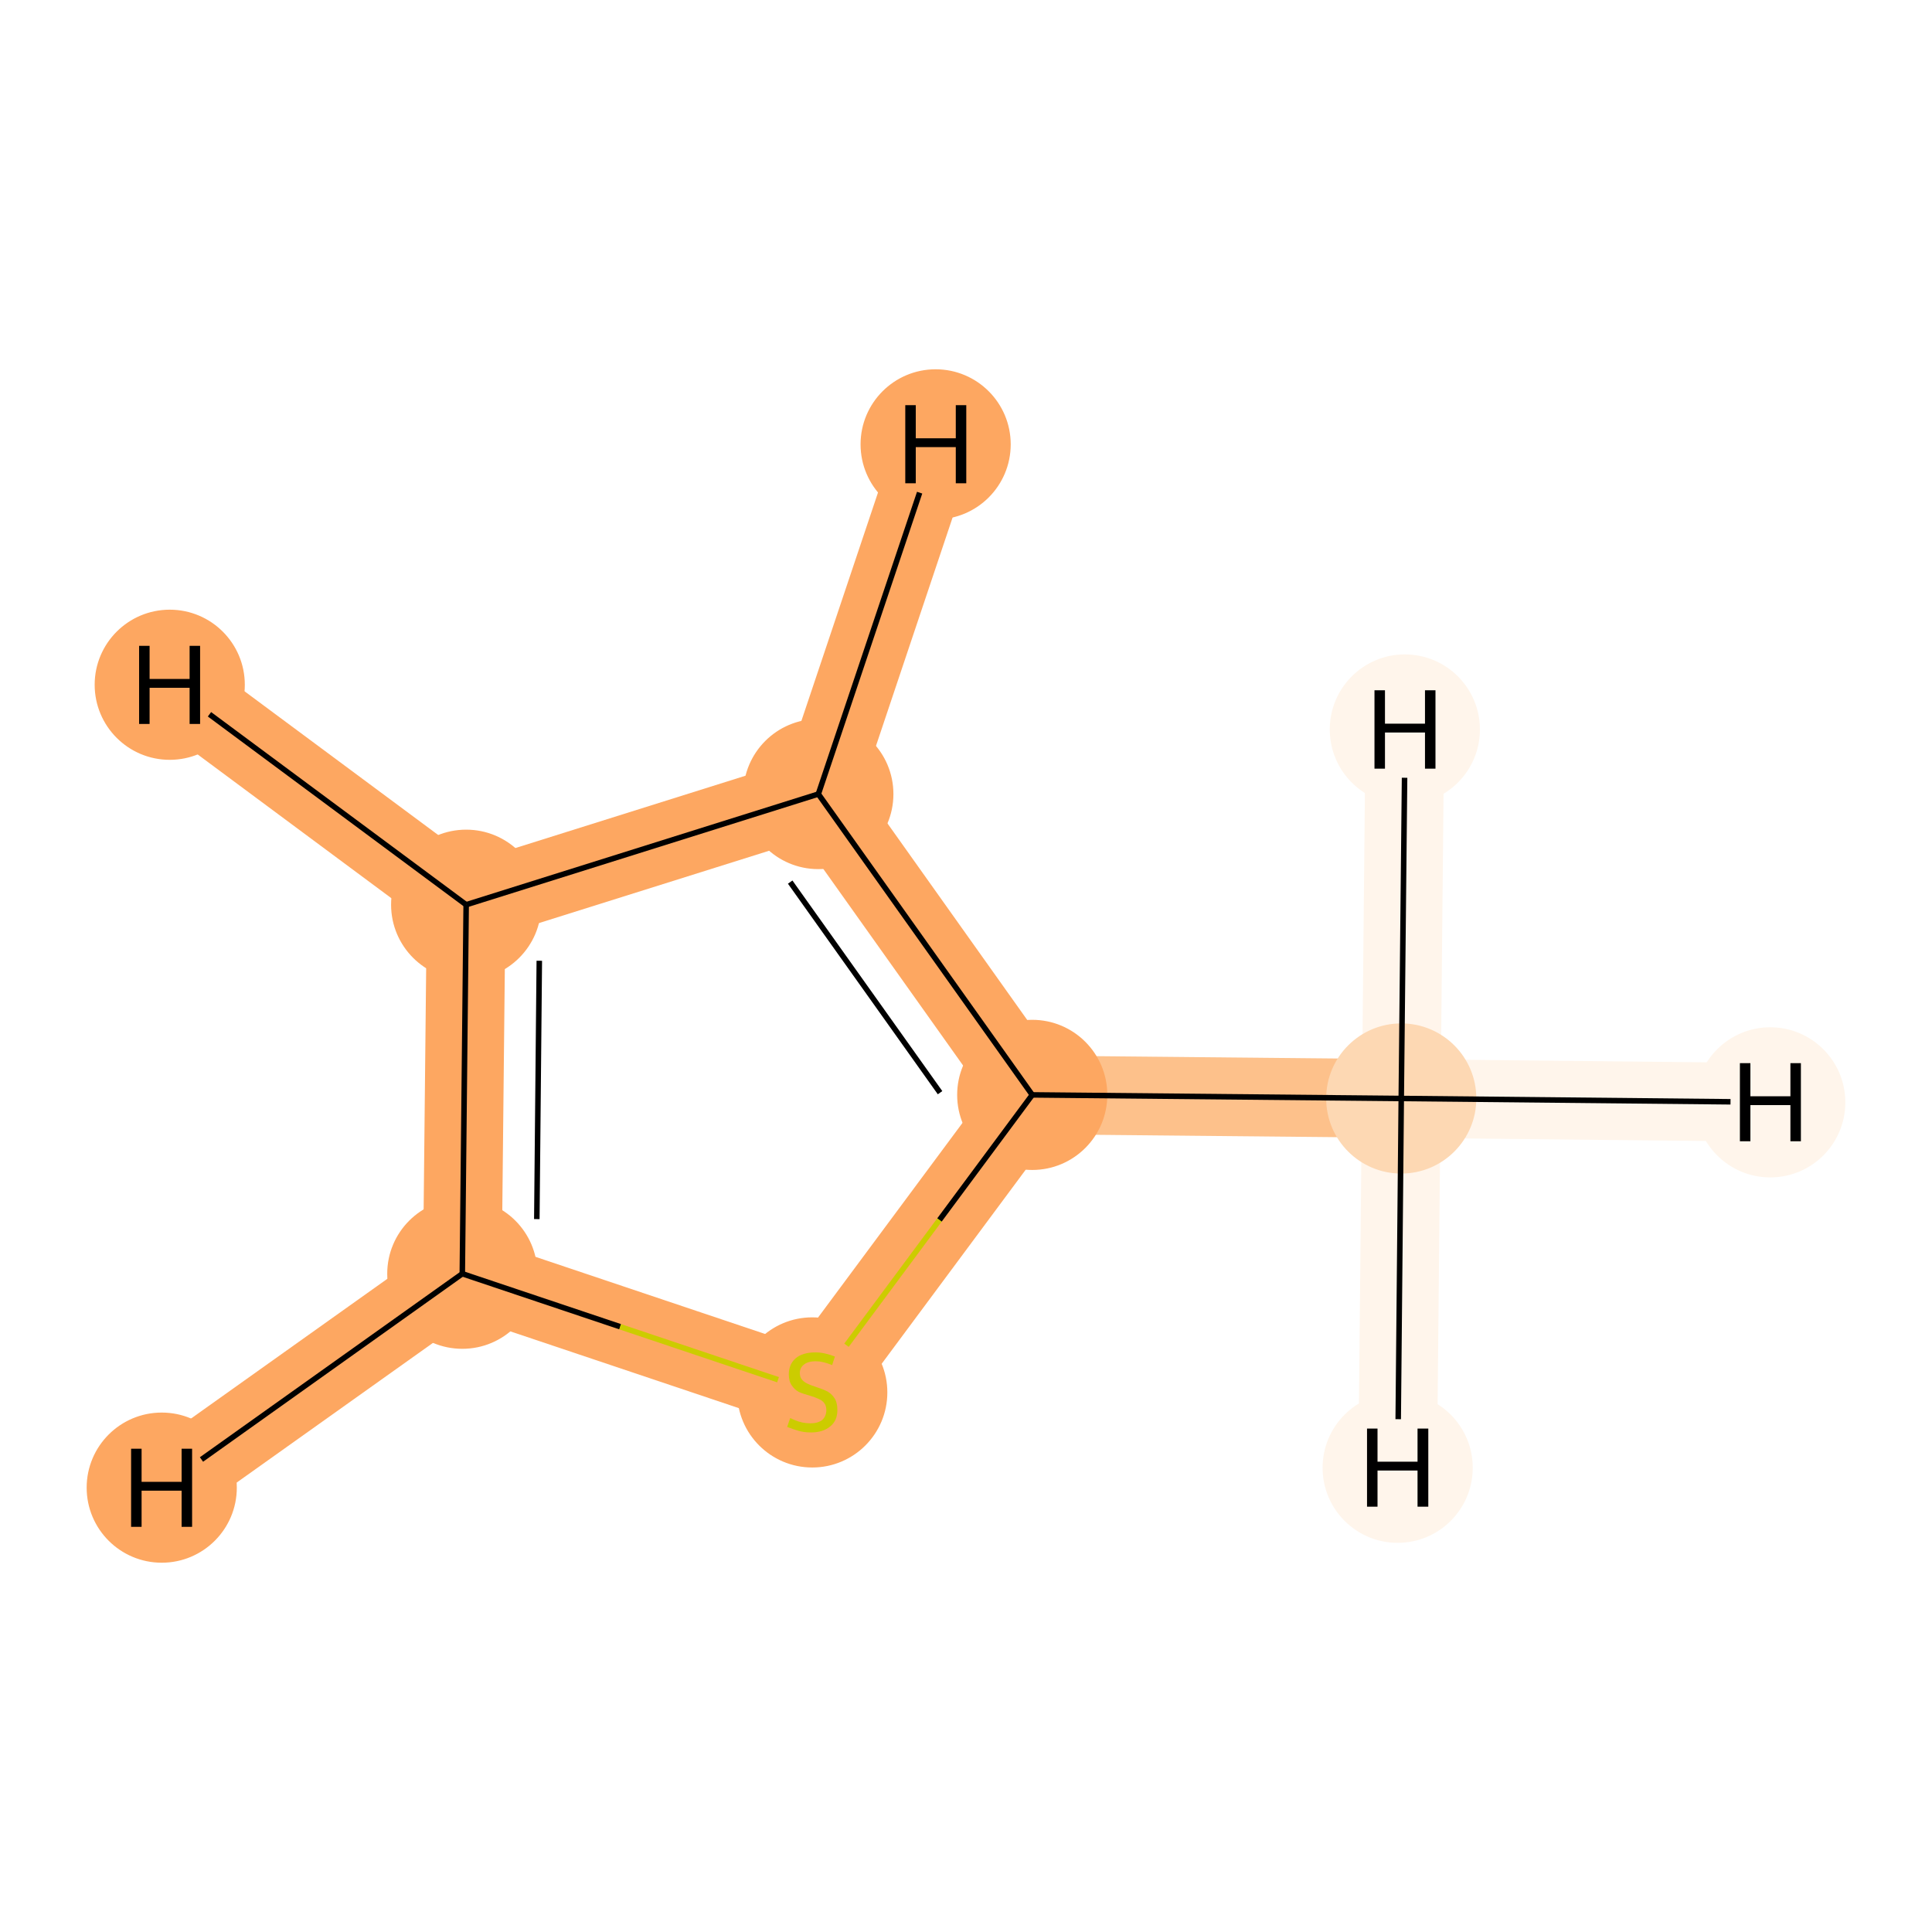 <?xml version='1.0' encoding='iso-8859-1'?>
<svg version='1.1' baseProfile='full'
              xmlns='http://www.w3.org/2000/svg'
                      xmlns:rdkit='http://www.rdkit.org/xml'
                      xmlns:xlink='http://www.w3.org/1999/xlink'
                  xml:space='preserve'
width='700px' height='700px' viewBox='0 0 700 700'>
<!-- END OF HEADER -->
<rect style='opacity:1.0;fill:#FFFFFF;stroke:none' width='700.0' height='700.0' x='0.0' y='0.0'> </rect>
<path d='M 507.7,398.0 L 374.0,396.7' style='fill:none;fill-rule:evenodd;stroke:#FDC18B;stroke-width:28.5px;stroke-linecap:butt;stroke-linejoin:miter;stroke-opacity:1' />
<path d='M 507.7,398.0 L 641.4,399.4' style='fill:none;fill-rule:evenodd;stroke:#FFF5EB;stroke-width:28.5px;stroke-linecap:butt;stroke-linejoin:miter;stroke-opacity:1' />
<path d='M 507.7,398.0 L 506.4,531.8' style='fill:none;fill-rule:evenodd;stroke:#FFF5EB;stroke-width:28.5px;stroke-linecap:butt;stroke-linejoin:miter;stroke-opacity:1' />
<path d='M 507.7,398.0 L 509.0,264.3' style='fill:none;fill-rule:evenodd;stroke:#FFF5EB;stroke-width:28.5px;stroke-linecap:butt;stroke-linejoin:miter;stroke-opacity:1' />
<path d='M 374.0,396.7 L 296.5,287.7' style='fill:none;fill-rule:evenodd;stroke:#FDA761;stroke-width:28.5px;stroke-linecap:butt;stroke-linejoin:miter;stroke-opacity:1' />
<path d='M 374.0,396.7 L 294.3,504.1' style='fill:none;fill-rule:evenodd;stroke:#FDA761;stroke-width:28.5px;stroke-linecap:butt;stroke-linejoin:miter;stroke-opacity:1' />
<path d='M 296.5,287.7 L 168.9,327.8' style='fill:none;fill-rule:evenodd;stroke:#FDA761;stroke-width:28.5px;stroke-linecap:butt;stroke-linejoin:miter;stroke-opacity:1' />
<path d='M 296.5,287.7 L 339.0,161.0' style='fill:none;fill-rule:evenodd;stroke:#FDA761;stroke-width:28.5px;stroke-linecap:butt;stroke-linejoin:miter;stroke-opacity:1' />
<path d='M 168.9,327.8 L 167.5,461.5' style='fill:none;fill-rule:evenodd;stroke:#FDA761;stroke-width:28.5px;stroke-linecap:butt;stroke-linejoin:miter;stroke-opacity:1' />
<path d='M 168.9,327.8 L 61.5,248.1' style='fill:none;fill-rule:evenodd;stroke:#FDA761;stroke-width:28.5px;stroke-linecap:butt;stroke-linejoin:miter;stroke-opacity:1' />
<path d='M 167.5,461.5 L 294.3,504.1' style='fill:none;fill-rule:evenodd;stroke:#FDA761;stroke-width:28.5px;stroke-linecap:butt;stroke-linejoin:miter;stroke-opacity:1' />
<path d='M 167.5,461.5 L 58.6,539.0' style='fill:none;fill-rule:evenodd;stroke:#FDA761;stroke-width:28.5px;stroke-linecap:butt;stroke-linejoin:miter;stroke-opacity:1' />
<ellipse cx='507.7' cy='398.0' rx='26.7' ry='26.7'  style='fill:#FDD8B3;fill-rule:evenodd;stroke:#FDD8B3;stroke-width:1.0px;stroke-linecap:butt;stroke-linejoin:miter;stroke-opacity:1' />
<ellipse cx='374.0' cy='396.7' rx='26.7' ry='26.7'  style='fill:#FDA761;fill-rule:evenodd;stroke:#FDA761;stroke-width:1.0px;stroke-linecap:butt;stroke-linejoin:miter;stroke-opacity:1' />
<ellipse cx='296.5' cy='287.7' rx='26.7' ry='26.7'  style='fill:#FDA761;fill-rule:evenodd;stroke:#FDA761;stroke-width:1.0px;stroke-linecap:butt;stroke-linejoin:miter;stroke-opacity:1' />
<ellipse cx='168.9' cy='327.8' rx='26.7' ry='26.7'  style='fill:#FDA761;fill-rule:evenodd;stroke:#FDA761;stroke-width:1.0px;stroke-linecap:butt;stroke-linejoin:miter;stroke-opacity:1' />
<ellipse cx='167.5' cy='461.5' rx='26.7' ry='26.7'  style='fill:#FDA761;fill-rule:evenodd;stroke:#FDA761;stroke-width:1.0px;stroke-linecap:butt;stroke-linejoin:miter;stroke-opacity:1' />
<ellipse cx='294.3' cy='504.5' rx='26.7' ry='26.7'  style='fill:#FDA761;fill-rule:evenodd;stroke:#FDA761;stroke-width:1.0px;stroke-linecap:butt;stroke-linejoin:miter;stroke-opacity:1' />
<ellipse cx='641.4' cy='399.4' rx='26.7' ry='26.7'  style='fill:#FFF5EB;fill-rule:evenodd;stroke:#FFF5EB;stroke-width:1.0px;stroke-linecap:butt;stroke-linejoin:miter;stroke-opacity:1' />
<ellipse cx='506.4' cy='531.8' rx='26.7' ry='26.7'  style='fill:#FFF5EB;fill-rule:evenodd;stroke:#FFF5EB;stroke-width:1.0px;stroke-linecap:butt;stroke-linejoin:miter;stroke-opacity:1' />
<ellipse cx='509.0' cy='264.3' rx='26.7' ry='26.7'  style='fill:#FFF5EB;fill-rule:evenodd;stroke:#FFF5EB;stroke-width:1.0px;stroke-linecap:butt;stroke-linejoin:miter;stroke-opacity:1' />
<ellipse cx='339.0' cy='161.0' rx='26.7' ry='26.7'  style='fill:#FDA761;fill-rule:evenodd;stroke:#FDA761;stroke-width:1.0px;stroke-linecap:butt;stroke-linejoin:miter;stroke-opacity:1' />
<ellipse cx='61.5' cy='248.1' rx='26.7' ry='26.7'  style='fill:#FDA761;fill-rule:evenodd;stroke:#FDA761;stroke-width:1.0px;stroke-linecap:butt;stroke-linejoin:miter;stroke-opacity:1' />
<ellipse cx='58.6' cy='539.0' rx='26.7' ry='26.7'  style='fill:#FDA761;fill-rule:evenodd;stroke:#FDA761;stroke-width:1.0px;stroke-linecap:butt;stroke-linejoin:miter;stroke-opacity:1' />
<path class='bond-0 atom-0 atom-1' d='M 507.7,398.0 L 374.0,396.7' style='fill:none;fill-rule:evenodd;stroke:#000000;stroke-width:2.0px;stroke-linecap:butt;stroke-linejoin:miter;stroke-opacity:1' />
<path class='bond-6 atom-0 atom-6' d='M 507.7,398.0 L 627.0,399.2' style='fill:none;fill-rule:evenodd;stroke:#000000;stroke-width:2.0px;stroke-linecap:butt;stroke-linejoin:miter;stroke-opacity:1' />
<path class='bond-7 atom-0 atom-7' d='M 507.7,398.0 L 506.6,514.2' style='fill:none;fill-rule:evenodd;stroke:#000000;stroke-width:2.0px;stroke-linecap:butt;stroke-linejoin:miter;stroke-opacity:1' />
<path class='bond-8 atom-0 atom-8' d='M 507.7,398.0 L 508.9,281.8' style='fill:none;fill-rule:evenodd;stroke:#000000;stroke-width:2.0px;stroke-linecap:butt;stroke-linejoin:miter;stroke-opacity:1' />
<path class='bond-1 atom-1 atom-2' d='M 374.0,396.7 L 296.5,287.7' style='fill:none;fill-rule:evenodd;stroke:#000000;stroke-width:2.0px;stroke-linecap:butt;stroke-linejoin:miter;stroke-opacity:1' />
<path class='bond-1 atom-1 atom-2' d='M 340.6,395.9 L 286.3,319.6' style='fill:none;fill-rule:evenodd;stroke:#000000;stroke-width:2.0px;stroke-linecap:butt;stroke-linejoin:miter;stroke-opacity:1' />
<path class='bond-5 atom-5 atom-1' d='M 306.7,487.4 L 340.4,442.0' style='fill:none;fill-rule:evenodd;stroke:#CCCC00;stroke-width:2.0px;stroke-linecap:butt;stroke-linejoin:miter;stroke-opacity:1' />
<path class='bond-5 atom-5 atom-1' d='M 340.4,442.0 L 374.0,396.7' style='fill:none;fill-rule:evenodd;stroke:#000000;stroke-width:2.0px;stroke-linecap:butt;stroke-linejoin:miter;stroke-opacity:1' />
<path class='bond-2 atom-2 atom-3' d='M 296.5,287.7 L 168.9,327.8' style='fill:none;fill-rule:evenodd;stroke:#000000;stroke-width:2.0px;stroke-linecap:butt;stroke-linejoin:miter;stroke-opacity:1' />
<path class='bond-9 atom-2 atom-9' d='M 296.5,287.7 L 333.2,178.5' style='fill:none;fill-rule:evenodd;stroke:#000000;stroke-width:2.0px;stroke-linecap:butt;stroke-linejoin:miter;stroke-opacity:1' />
<path class='bond-3 atom-3 atom-4' d='M 168.9,327.8 L 167.5,461.5' style='fill:none;fill-rule:evenodd;stroke:#000000;stroke-width:2.0px;stroke-linecap:butt;stroke-linejoin:miter;stroke-opacity:1' />
<path class='bond-3 atom-3 atom-4' d='M 195.4,348.1 L 194.5,441.7' style='fill:none;fill-rule:evenodd;stroke:#000000;stroke-width:2.0px;stroke-linecap:butt;stroke-linejoin:miter;stroke-opacity:1' />
<path class='bond-10 atom-3 atom-10' d='M 168.9,327.8 L 75.9,258.8' style='fill:none;fill-rule:evenodd;stroke:#000000;stroke-width:2.0px;stroke-linecap:butt;stroke-linejoin:miter;stroke-opacity:1' />
<path class='bond-4 atom-4 atom-5' d='M 167.5,461.5 L 224.7,480.7' style='fill:none;fill-rule:evenodd;stroke:#000000;stroke-width:2.0px;stroke-linecap:butt;stroke-linejoin:miter;stroke-opacity:1' />
<path class='bond-4 atom-4 atom-5' d='M 224.7,480.7 L 281.9,499.9' style='fill:none;fill-rule:evenodd;stroke:#CCCC00;stroke-width:2.0px;stroke-linecap:butt;stroke-linejoin:miter;stroke-opacity:1' />
<path class='bond-11 atom-4 atom-11' d='M 167.5,461.5 L 73.0,528.8' style='fill:none;fill-rule:evenodd;stroke:#000000;stroke-width:2.0px;stroke-linecap:butt;stroke-linejoin:miter;stroke-opacity:1' />
<path  class='atom-5' d='M 286.3 513.8
Q 286.6 513.9, 287.9 514.5
Q 289.3 515.1, 290.7 515.4
Q 292.2 515.7, 293.6 515.7
Q 296.3 515.7, 297.9 514.5
Q 299.4 513.1, 299.4 510.9
Q 299.4 509.3, 298.6 508.3
Q 297.9 507.4, 296.7 506.9
Q 295.5 506.3, 293.5 505.7
Q 290.9 505.0, 289.4 504.3
Q 287.9 503.5, 286.9 502.0
Q 285.8 500.5, 285.8 497.9
Q 285.8 494.4, 288.2 492.2
Q 290.7 490.0, 295.5 490.0
Q 298.7 490.0, 302.5 491.5
L 301.5 494.6
Q 298.1 493.2, 295.6 493.2
Q 292.8 493.2, 291.3 494.4
Q 289.8 495.5, 289.8 497.5
Q 289.8 499.0, 290.6 499.9
Q 291.4 500.8, 292.5 501.3
Q 293.7 501.9, 295.6 502.5
Q 298.1 503.3, 299.7 504.1
Q 301.2 504.9, 302.3 506.5
Q 303.4 508.1, 303.4 510.9
Q 303.4 514.8, 300.7 516.9
Q 298.1 519.0, 293.8 519.0
Q 291.3 519.0, 289.3 518.4
Q 287.5 517.9, 285.2 517.0
L 286.3 513.8
' fill='#CCCC00'/>
<path  class='atom-6' d='M 630.4 385.2
L 634.2 385.2
L 634.2 397.2
L 648.7 397.2
L 648.7 385.2
L 652.5 385.2
L 652.5 413.5
L 648.7 413.5
L 648.7 400.4
L 634.2 400.4
L 634.2 413.5
L 630.4 413.5
L 630.4 385.2
' fill='#000000'/>
<path  class='atom-7' d='M 495.3 517.6
L 499.1 517.6
L 499.1 529.6
L 513.6 529.6
L 513.6 517.6
L 517.5 517.6
L 517.5 545.9
L 513.6 545.9
L 513.6 532.8
L 499.1 532.8
L 499.1 545.9
L 495.3 545.9
L 495.3 517.6
' fill='#000000'/>
<path  class='atom-8' d='M 498.0 250.1
L 501.8 250.1
L 501.8 262.2
L 516.3 262.2
L 516.3 250.1
L 520.1 250.1
L 520.1 278.5
L 516.3 278.5
L 516.3 265.4
L 501.8 265.4
L 501.8 278.5
L 498.0 278.5
L 498.0 250.1
' fill='#000000'/>
<path  class='atom-9' d='M 328.0 146.8
L 331.8 146.8
L 331.8 158.8
L 346.3 158.8
L 346.3 146.8
L 350.1 146.8
L 350.1 175.1
L 346.3 175.1
L 346.3 162.0
L 331.8 162.0
L 331.8 175.1
L 328.0 175.1
L 328.0 146.8
' fill='#000000'/>
<path  class='atom-10' d='M 50.4 234.0
L 54.2 234.0
L 54.2 246.0
L 68.7 246.0
L 68.7 234.0
L 72.5 234.0
L 72.5 262.3
L 68.7 262.3
L 68.7 249.2
L 54.2 249.2
L 54.2 262.3
L 50.4 262.3
L 50.4 234.0
' fill='#000000'/>
<path  class='atom-11' d='M 47.5 524.9
L 51.3 524.9
L 51.3 536.9
L 65.8 536.9
L 65.8 524.9
L 69.6 524.9
L 69.6 553.2
L 65.8 553.2
L 65.8 540.1
L 51.3 540.1
L 51.3 553.2
L 47.5 553.2
L 47.5 524.9
' fill='#000000'/>
</svg>
